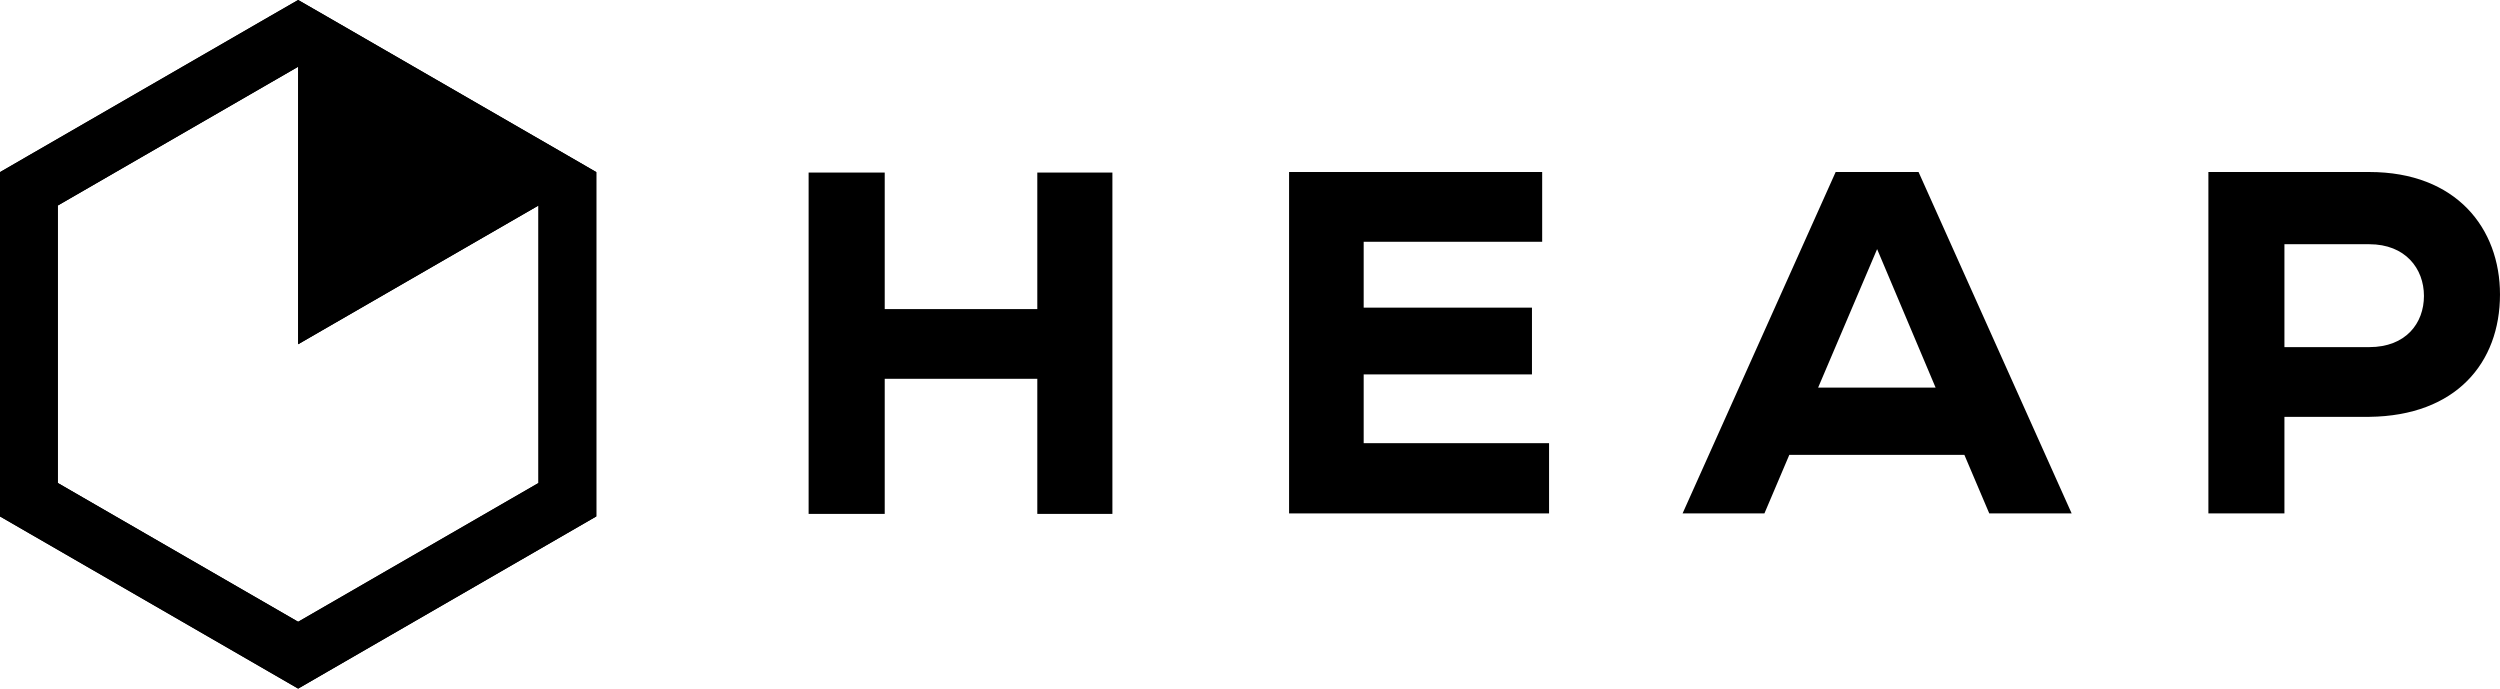 <?xml version="1.0" encoding="utf-8"?>
<!-- Generator: Adobe Illustrator 16.0.0, SVG Export Plug-In . SVG Version: 6.00 Build 0)  -->
<!DOCTYPE svg PUBLIC "-//W3C//DTD SVG 1.1//EN" "http://www.w3.org/Graphics/SVG/1.1/DTD/svg11.dtd">
<svg version="1.1" id="Layer_1" xmlns="http://www.w3.org/2000/svg" xmlns:xlink="http://www.w3.org/1999/xlink" x="0px" y="0px"
	 width="196.051px" height="54px" viewBox="0 0 196.051 54" enable-background="new 0 0 196.051 54" xml:space="preserve">
<g>
	<polygon points="81.346,24.239 69.38,24.239 69.38,13.532 63.412,13.532 63.412,40.3 69.38,40.3 69.38,29.705 81.346,29.705 
		81.346,40.3 87.235,40.3 87.235,13.532 81.346,13.532 	"/>
	<polygon points="106.94,29.361 120.137,29.361 120.137,24.125 106.94,24.125 106.94,18.96 120.938,18.96 120.938,13.489 
		101.09,13.489 101.09,40.262 121.478,40.262 121.478,34.754 106.94,34.754 	"/>
	<path d="M143.953,13.49l-12.004,26.772h6.418l1.951-4.59h13.73l1.951,4.59h6.461L150.454,13.49H143.953z M142.578,30.396
		l4.626-10.861l4.587,10.861H142.578z"/>
	<path d="M185.8,13.489h-12.617v26.772h5.963v-7.572h6.654c6.811-0.078,10.25-4.244,10.25-9.599
		C196.05,17.927,192.646,13.489,185.8,13.489 M185.8,27.221h-6.654v-8.069h6.654c2.832,0,4.287,1.912,4.287,4.054
		C190.087,25.348,188.669,27.221,185.8,27.221"/>
</g>
<g>
	<defs>
		<path id="SVGID_1_" d="M4.533,37.877V16.116L23.38,5.233v21.762l18.848-10.879v21.761L23.38,48.76L4.533,37.877z M21.114,1.305
			L2.267,12.187L0,13.498v2.619v21.761v2.621l2.267,1.309l18.848,10.883L23.38,54l2.268-1.311l18.847-10.883l2.266-1.309v-2.621
			V16.116v-2.619l-2.266-1.311L25.648,1.305L23.38,0L21.114,1.305z"/>
	</defs>
	<use xlink:href="#SVGID_1_"  overflow="visible"/>
	<clipPath id="SVGID_2_">
		<use xlink:href="#SVGID_1_"  overflow="visible"/>
	</clipPath>
	<rect clip-path="url(#SVGID_2_)" width="46.762" height="54"/>
</g>
</svg>
